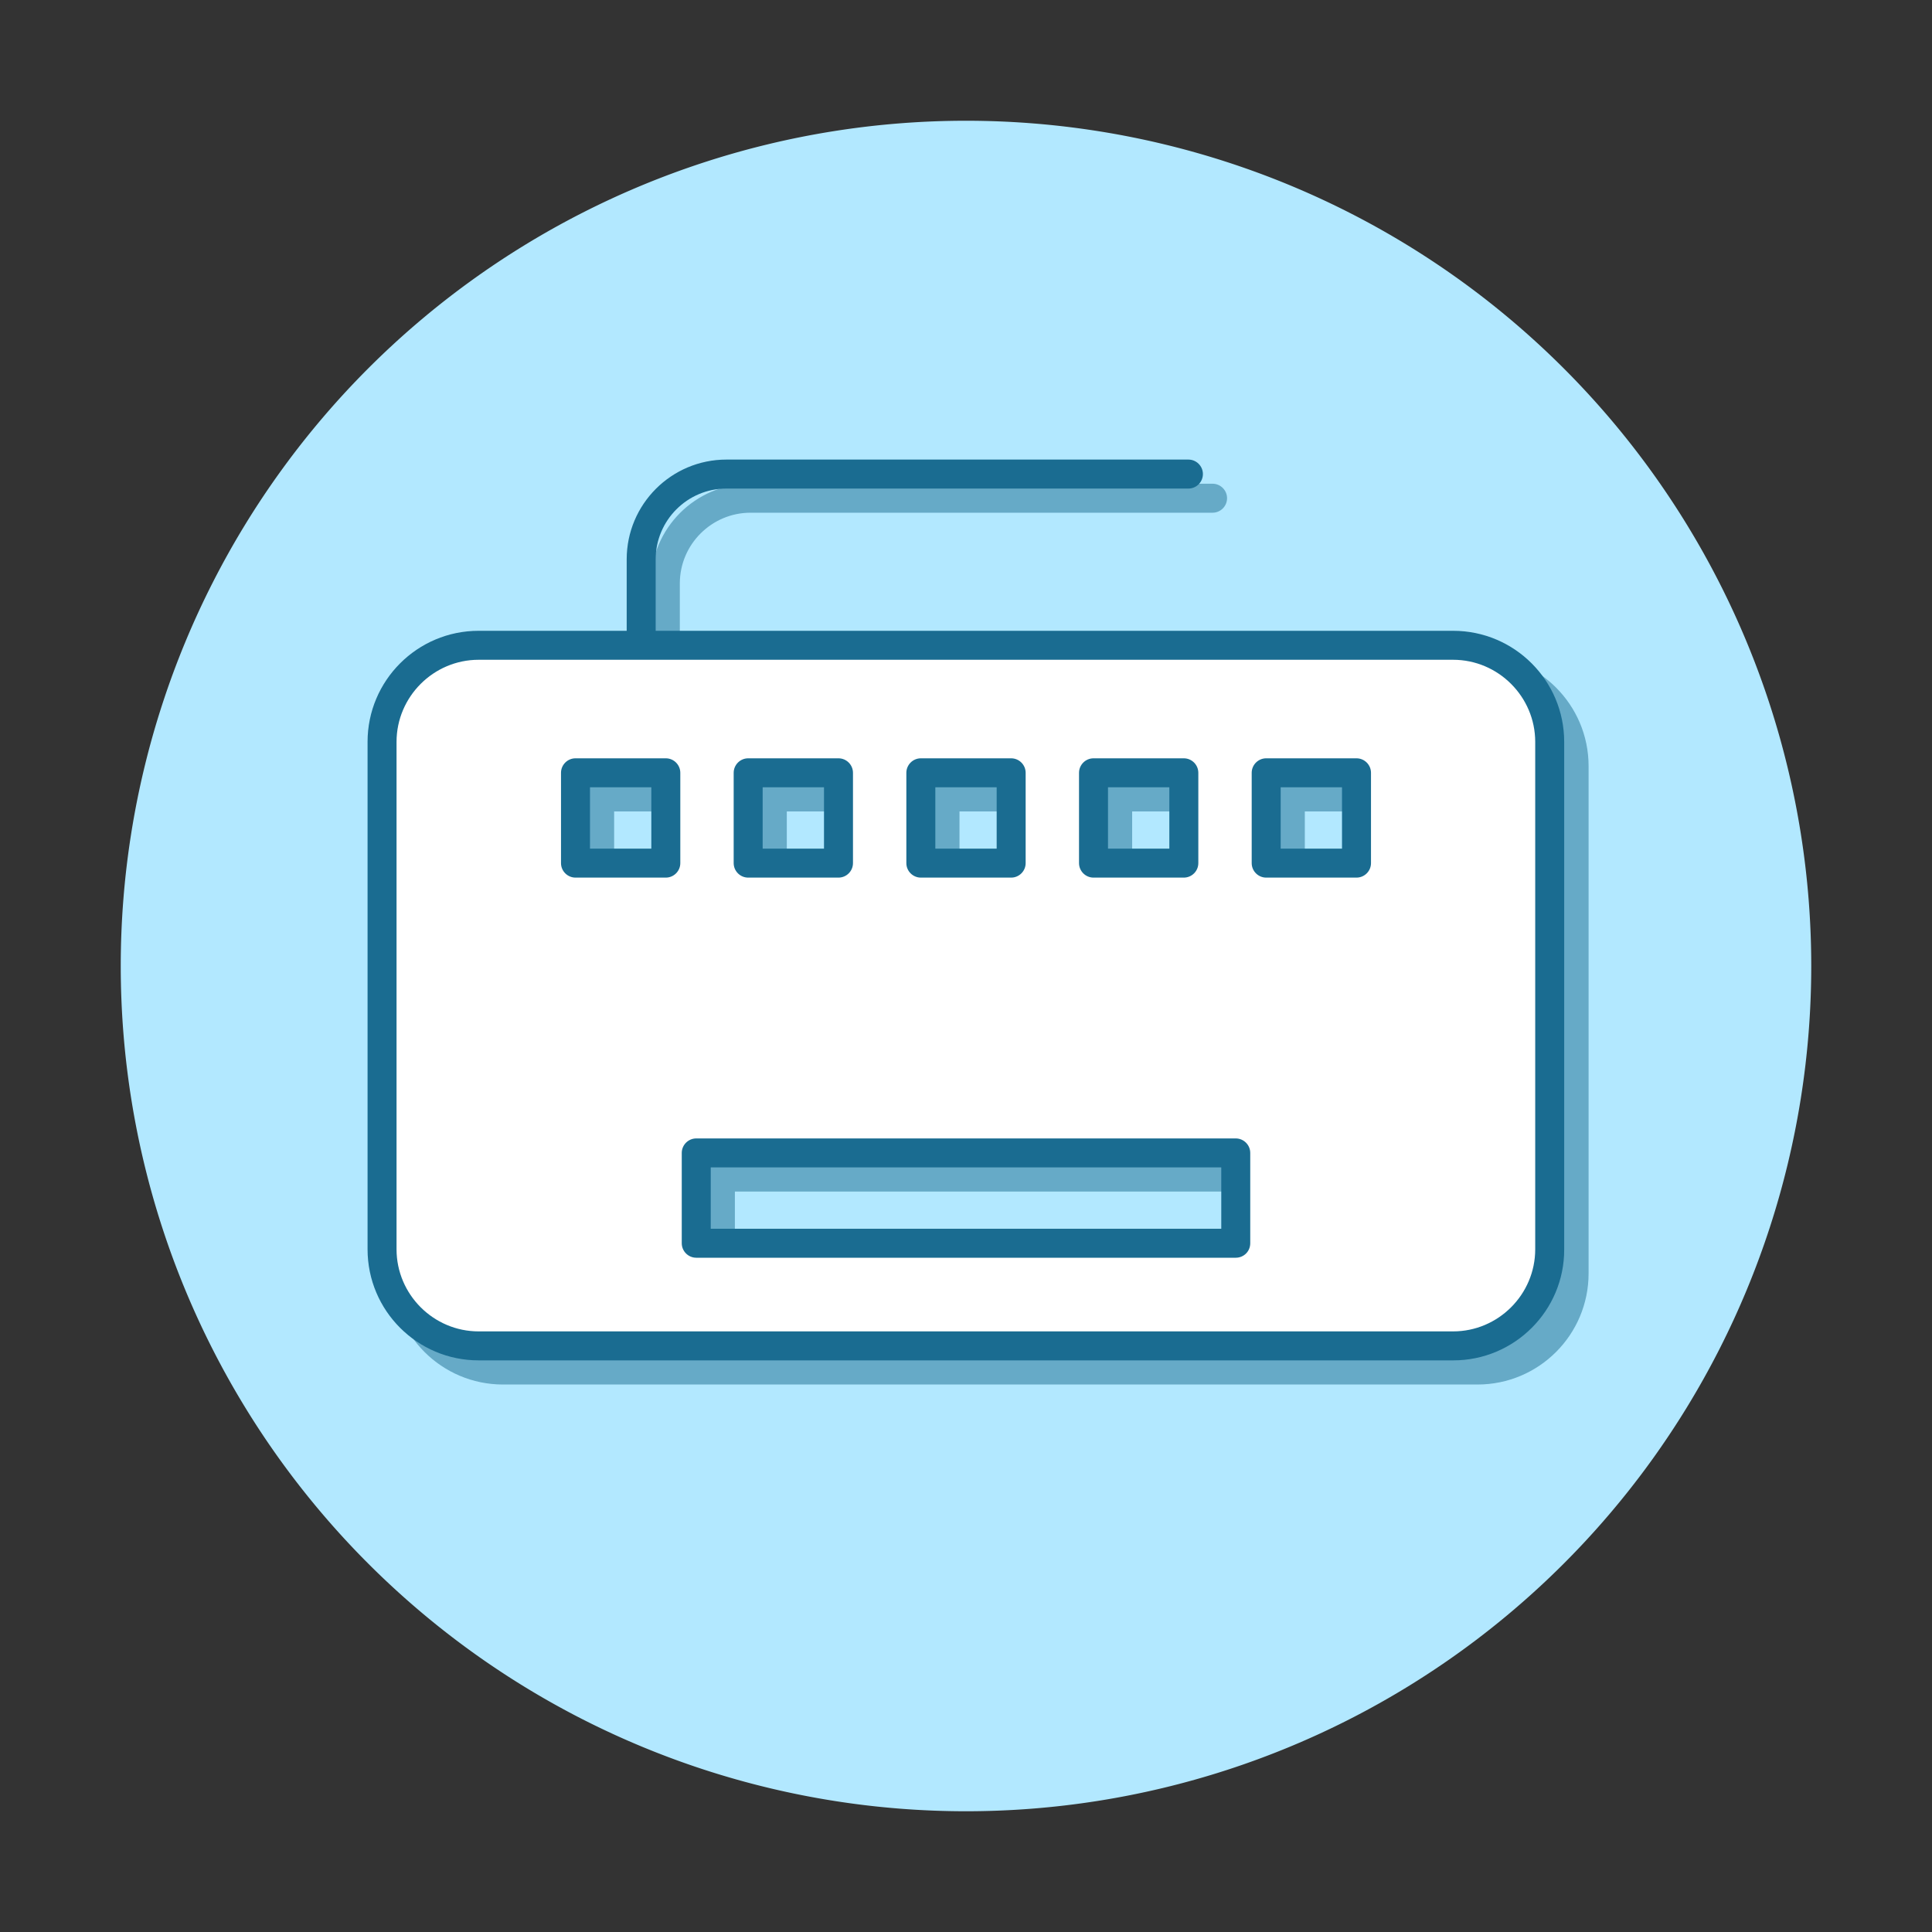 <?xml version="1.0" standalone="no"?><!DOCTYPE svg PUBLIC "-//W3C//DTD SVG 1.1//EN" "http://www.w3.org/Graphics/SVG/1.1/DTD/svg11.dtd"><svg t="1703472702887" class="icon" viewBox="0 0 1024 1024" version="1.1" xmlns="http://www.w3.org/2000/svg" p-id="1678" xmlns:xlink="http://www.w3.org/1999/xlink" width="200" height="200"><rect x="0" y="0" width="1024" height="1024" fill="#333333" stroke="none"/><path d="M512 512m-448 0a448 448 0 1 0 896 0 448 448 0 1 0-896 0Z" fill="#B2E8FF" p-id="1679"></path><path d="M783.104 347.136H360.32v-37.888c0-20.736 16.896-37.504 37.504-37.504h244.864c4.224 0 7.68-3.456 7.68-7.68s-3.456-7.68-7.68-7.68H397.824c-29.184 0-52.864 23.68-52.864 52.864v37.888h-78.336c-32.512 0-58.88 26.368-58.88 58.88v268.928c0 32.512 26.368 58.88 58.88 58.88h516.48c32.512 0 58.88-26.368 58.88-58.88V406.016c0-32.512-26.496-58.88-58.88-58.88zM724.096 430.08v32.512h-32.512V430.08h32.512z m-307.072 32.512V430.08h32.512v32.512h-32.512z m91.52 0V430.08h32.512v32.512h-32.512z m91.52 0V430.08h32.512v32.512h-32.512z m60.032 168.96v32.512H389.504v-32.512h270.592zM358.016 430.08v32.512h-32.512V430.08h32.512z" fill="#1A6C91" opacity=".5" p-id="1680"></path><path d="M339.84 349.696c-4.224 0-7.68-3.456-7.68-7.68v-45.568c0-29.184 23.68-52.864 52.864-52.864h244.864c4.224 0 7.68 3.456 7.68 7.68s-3.456 7.68-7.68 7.68H385.024c-20.736 0-37.504 16.896-37.504 37.504v45.568c0 4.224-3.456 7.68-7.68 7.68z" fill="#1A6C91" p-id="1681"></path><path d="M770.304 342.016H253.696c-28.16 0-51.2 23.04-51.2 51.2v268.928c0 28.16 23.04 51.2 51.2 51.2h516.48c28.16 0 51.2-23.04 51.2-51.2V393.216c0.128-28.16-22.912-51.2-51.072-51.2z m-190.72 67.584h47.872v47.872h-47.872V409.6z m-91.52 0h47.872v47.872h-47.872V409.6z m-91.52 0h47.872v47.872h-47.872V409.6z m-43.648 47.872h-47.872V409.6h47.872v47.872z m302.08 201.472H369.024v-47.872h285.952v47.872z m64-201.472h-47.872V409.6h47.872v47.872z" fill="#FFFFFF" p-id="1682"></path><path d="M770.304 721.024H253.696c-32.512 0-58.88-26.368-58.88-58.88V393.216c0-32.512 26.368-58.88 58.88-58.88h516.48c32.512 0 58.88 26.368 58.88 58.88v268.928c0.128 32.512-26.368 58.88-58.752 58.88zM253.696 349.696c-23.936 0-43.52 19.584-43.52 43.52v268.928c0 23.936 19.584 43.52 43.52 43.52h516.48c23.936 0 43.52-19.584 43.52-43.52V393.216c0-23.936-19.584-43.52-43.52-43.52H253.696z m401.28 316.928H369.024c-4.224 0-7.68-3.456-7.68-7.68v-47.872c0-4.224 3.456-7.68 7.68-7.68h285.952c4.224 0 7.68 3.456 7.68 7.68v47.872c0 4.352-3.456 7.68-7.68 7.68z m-278.272-15.36h270.592v-32.512H376.704v32.512z m342.272-186.112h-47.872c-4.224 0-7.68-3.456-7.68-7.68V409.6c0-4.224 3.456-7.68 7.68-7.68h47.872c4.224 0 7.68 3.456 7.68 7.68v47.872c0 4.224-3.456 7.68-7.68 7.68z m-40.192-15.36h32.512V417.28h-32.512v32.512z m-51.328 15.36h-47.872c-4.224 0-7.68-3.456-7.68-7.68V409.6c0-4.224 3.456-7.68 7.68-7.68h47.872c4.224 0 7.68 3.456 7.68 7.68v47.872c0 4.224-3.456 7.68-7.68 7.68z m-40.192-15.36h32.512V417.28h-32.512v32.512z m-51.328 15.36h-47.872c-4.224 0-7.68-3.456-7.68-7.68V409.6c0-4.224 3.456-7.68 7.68-7.68h47.872c4.224 0 7.68 3.456 7.68 7.68v47.872c0 4.224-3.456 7.68-7.68 7.68z m-40.192-15.36h32.512V417.28h-32.512v32.512z m-51.328 15.36h-47.872c-4.224 0-7.68-3.456-7.68-7.68V409.6c0-4.224 3.456-7.68 7.68-7.68h47.872c4.224 0 7.68 3.456 7.68 7.68v47.872c0 4.224-3.456 7.68-7.68 7.68z m-40.192-15.36h32.512V417.28h-32.512v32.512z m-51.328 15.36h-47.872c-4.224 0-7.68-3.456-7.68-7.68V409.6c0-4.224 3.456-7.68 7.68-7.68h47.872c4.224 0 7.68 3.456 7.68 7.68v47.872c0 4.224-3.456 7.68-7.68 7.68z m-40.192-15.36h32.512V417.28h-32.512v32.512z" fill="#1A6C91" p-id="1683"></path></svg>